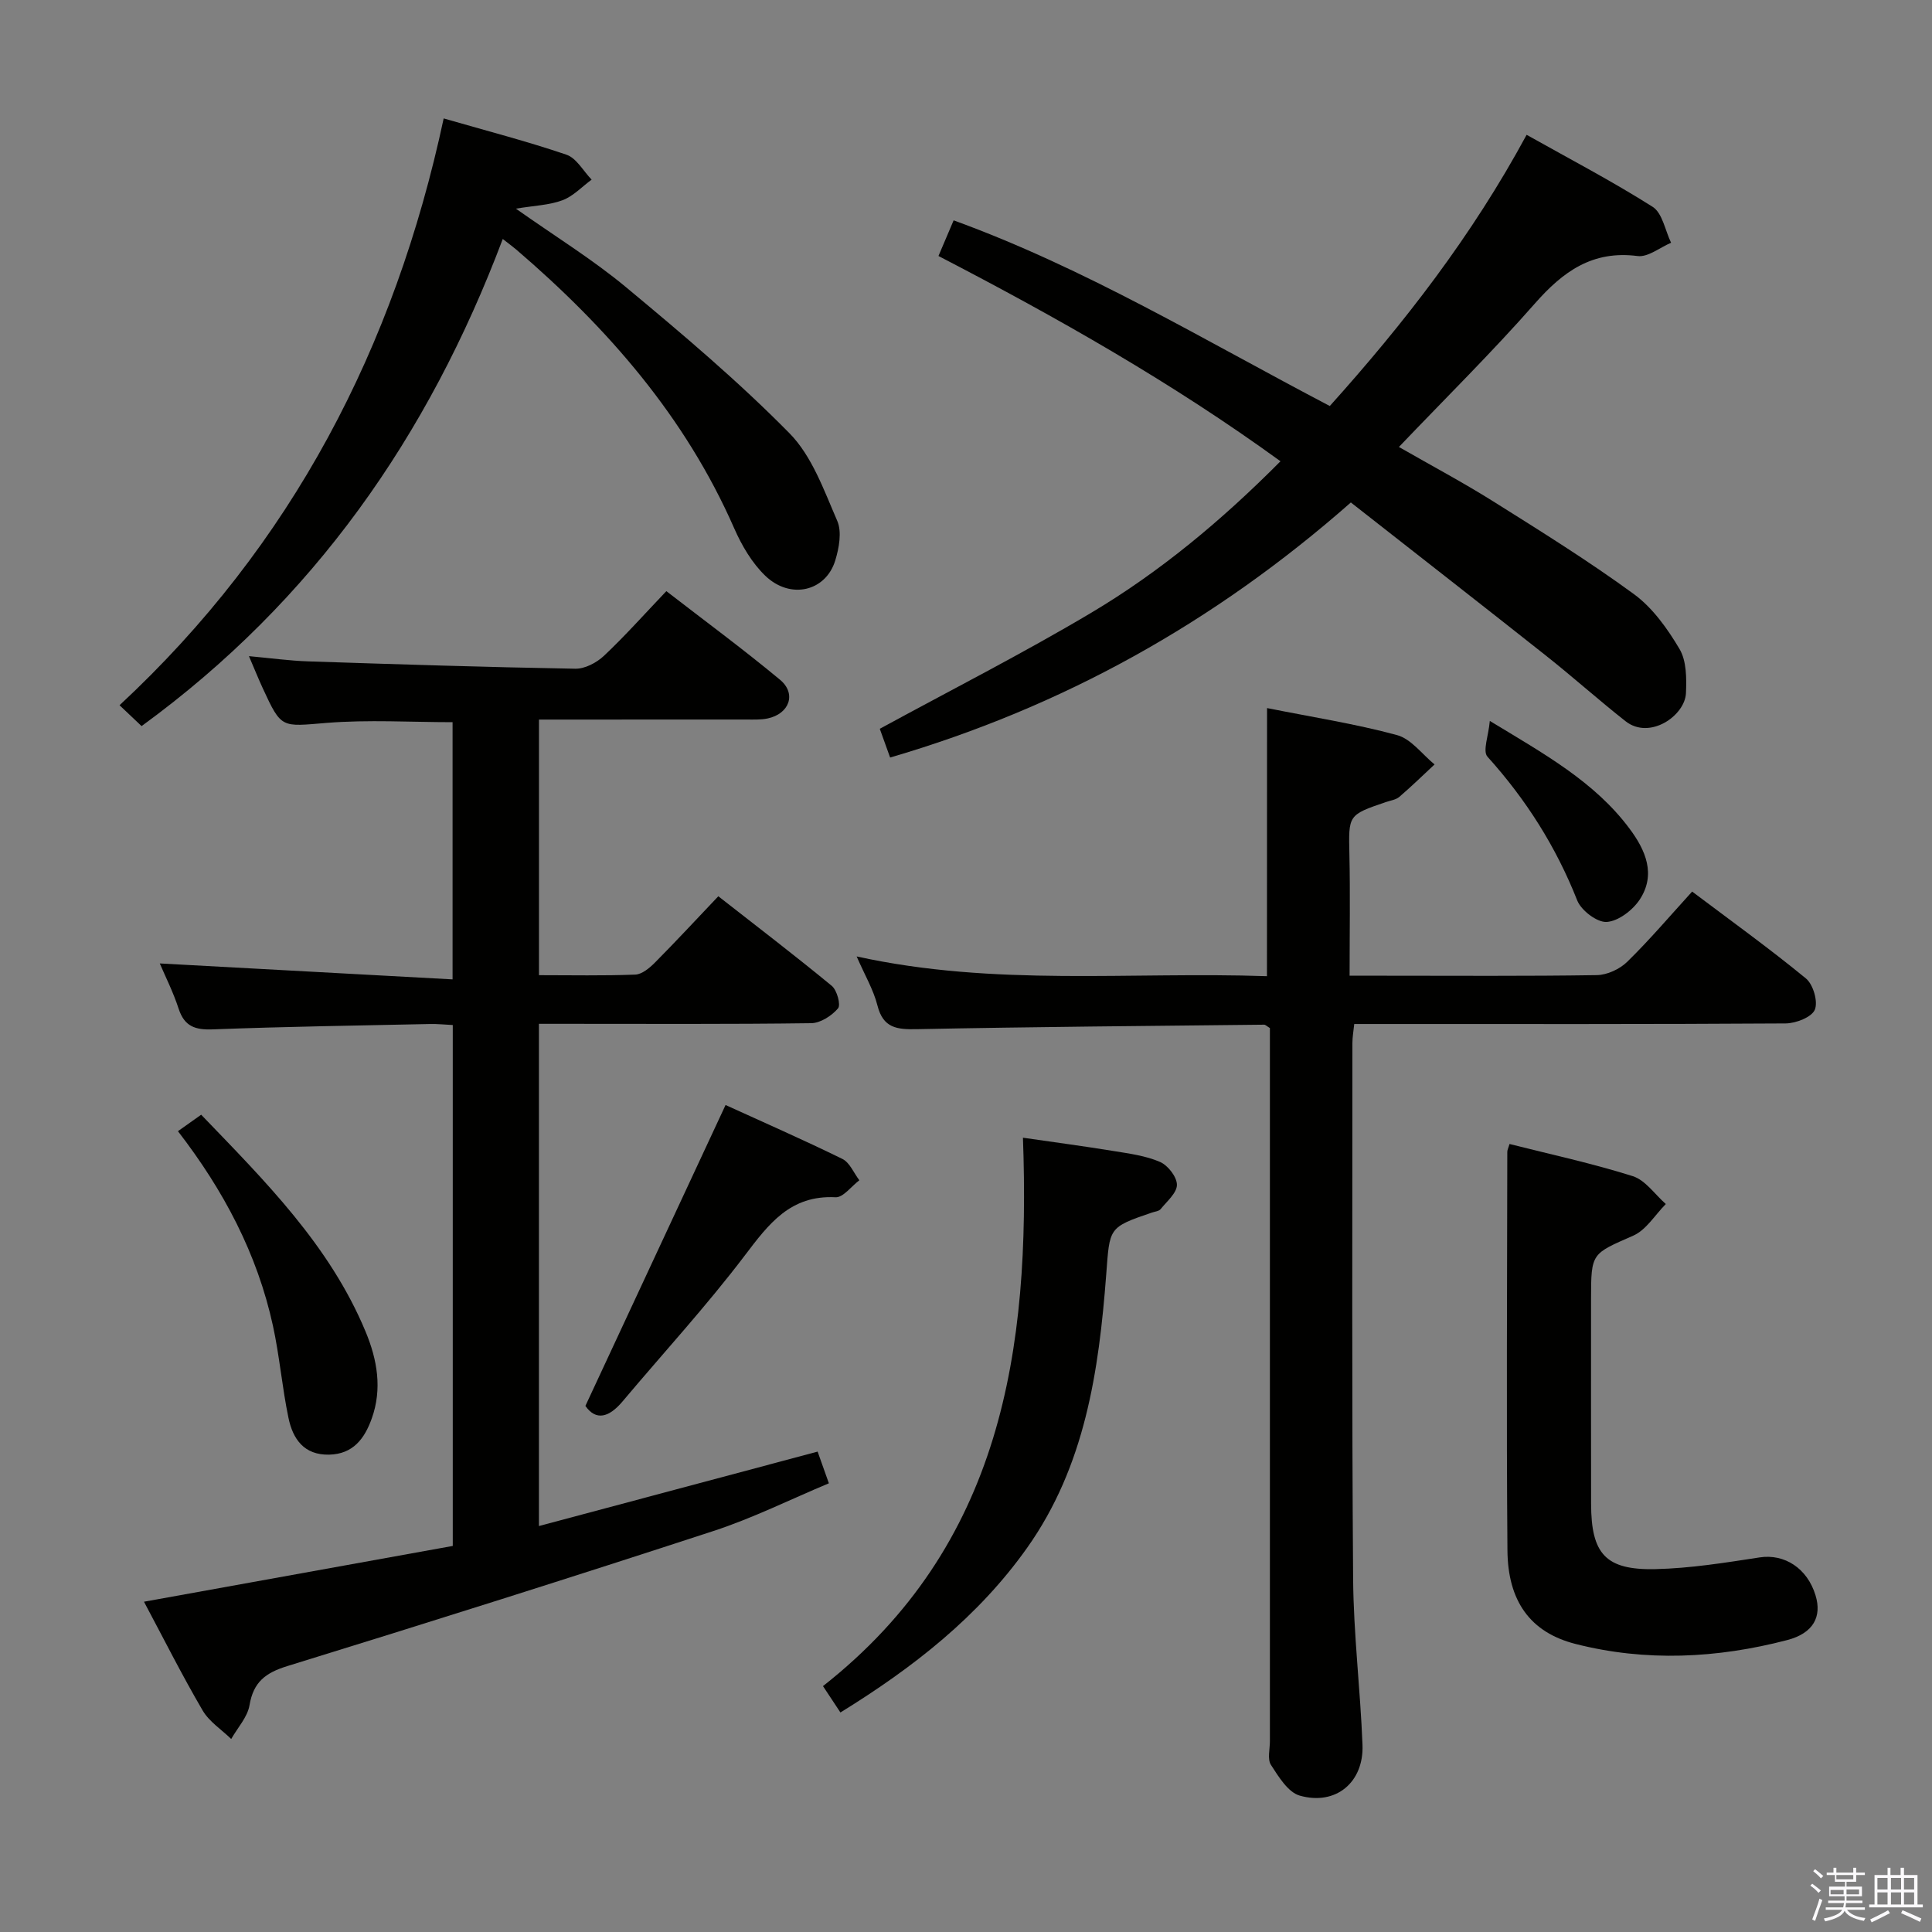 <svg enable-background="new 0 0 400 400" viewBox="0 0 400 400" xmlns="http://www.w3.org/2000/svg"><rect x="0" y="0" width="400" height="400" fill="#808080" stroke="none"/><path d="m374.8 390.4.4-.4c.7.5 1.3 1 1.8 1.4l-.5.5c-.5-.6-1.1-1.1-1.7-1.5zm1 7.3-.6-.3c.5-1.4 1.1-2.8 1.5-4.3.2.1.4.2.6.3-.5 1.3-1 2.8-1.5 4.3zm-.4-10.3.4-.4c.4.3 1 .8 1.7 1.4l-.5.5c-.4-.5-1-1-1.6-1.5zm2.5.3h1.7v-1h.6v1h3.5v-1h.6v1h1.8v.5h-1.8v1.4h-2v1h3.2v2h-3.2v.9h3.3v.5h-3.4c0 .3-.1.6-.1.9h4v.5h-3.7c.7.9 1.9 1.5 3.8 1.7-.1.2-.2.4-.3.6-2.1-.4-3.5-1.1-4-2.1-.4 1-1.8 1.7-4 2.2-.1-.2-.2-.4-.3-.6 2.1-.4 3.4-1 3.8-1.8h-3.4v-.5h3.6c.1-.3.1-.6.2-.9h-3.3v-.5h3.4c0-.3 0-.6 0-.9h-3.2v-2h3.3v-1h-2.1v-1.4h-1.7v-.5zm1.1 3.5v1h2.7c0-.3 0-.4 0-.4 0-.2 0-.2 0-.2 0-.1 0-.2 0-.3h-2.7zm1.2-3v.9h3.5v-.9zm4.7 3h-2.6v.6.4h2.6z" fill="#fbfafc"/><path d="m393.6 386.7h.6v1.5h2.8v6.1h1.1v.6h-11.1v-.6h1.1v-6.1h2.7v-1.5h.6v1.5h2.1v-1.5zm-2.7 8.8.4.6c-1.2.6-2.5 1.3-3.8 1.9-.1-.2-.2-.4-.3-.6 1.2-.6 2.5-1.2 3.7-1.9zm-2.2-6.7v2.4h2.1v-2.4zm0 3v2.5h2.1v-2.5zm2.8-3v2.4h2.1v-2.4zm0 3v2.5h2.1v-2.5zm6 6.1c-1.4-.7-2.7-1.3-3.9-1.8l.3-.6c1.5.6 2.7 1.2 3.9 1.7zm-1.2-9.1h-2.1v2.4h2.1zm-2.1 3v2.5h2.1v-2.5z" fill="#fbfafc"/><g fill="#010100"><path d="m29.81 331.62c21.71-3.92 42.74-7.72 63.93-11.55 0-36.16 0-71.76 0-107.85-1.56-.07-3.16-.25-4.75-.21-14.97.32-29.95.54-44.91 1.11-3.68.14-5.9-.6-7.1-4.29-1.12-3.44-2.77-6.71-3.9-9.36 20.03 1.09 40.14 2.19 60.62 3.3 0-18.5 0-35.75 0-53.25-8.63 0-17.41-.55-26.09.15-9.35.76-9.32 1.27-13.2-7.16-.89-1.93-1.68-3.89-2.87-6.66 4.52.41 8.37.95 12.24 1.08 18.44.61 36.88 1.2 55.33 1.52 1.98.04 4.41-1.24 5.92-2.66 4.35-4.09 8.33-8.58 12.93-13.4 7.92 6.13 15.91 12.01 23.53 18.34 3.47 2.88 1.95 7.07-2.57 8.02-1.44.3-2.98.22-4.47.22-14.15.01-28.31.01-42.86.01v52.92c6.72 0 13.33.14 19.93-.12 1.39-.05 2.95-1.36 4.05-2.46 4.33-4.36 8.51-8.88 13.15-13.76 7.94 6.21 15.83 12.24 23.49 18.55 1.08.89 1.91 3.95 1.29 4.67-1.31 1.53-3.63 3.04-5.56 3.06-16.99.23-33.98.13-50.98.13-1.66 0-3.32 0-5.38 0v103.98c19.4-5.18 38.41-10.26 57.7-15.41.73 2.05 1.38 3.88 2.33 6.56-8.07 3.38-15.79 7.23-23.91 9.88-29.33 9.59-58.75 18.88-88.23 27.97-4.53 1.4-7 3.31-7.81 8.09-.42 2.48-2.48 4.68-3.79 7-2.01-1.96-4.57-3.59-5.93-5.93-4.25-7.27-8.05-14.83-12.13-22.49z"/><path d="m262.33 146.6c9.42 1.88 18.29 3.26 26.9 5.59 2.93.79 5.21 3.98 7.78 6.08-2.42 2.25-4.78 4.56-7.29 6.71-.71.61-1.82.75-2.76 1.07-7.9 2.69-7.76 2.68-7.58 10.94.18 8.12.04 16.25.04 25.02h7.18c14.66 0 29.33.11 43.99-.12 2.15-.03 4.76-1.24 6.31-2.76 4.62-4.52 8.82-9.47 13.44-14.54 8.05 6.06 16 11.78 23.55 17.98 1.51 1.24 2.55 4.8 1.85 6.48-.65 1.55-3.91 2.82-6.03 2.84-27.83.18-55.65.12-83.48.12-1.82 0-3.65 0-5.85 0-.14 1.42-.38 2.68-.38 3.94 0 36.99-.13 73.98.15 110.97.09 11.45 1.5 22.89 1.94 34.34.3 7.76-5.54 12.63-13 10.5-2.42-.69-4.37-3.91-5.95-6.35-.77-1.19-.22-3.25-.22-4.91 0-47.32 0-94.65 0-141.97 0-1.97 0-3.93 0-5.68-.66-.4-.93-.71-1.2-.7-23.97.26-47.94.45-71.91.93-4.11.08-6.96-.21-8.14-4.89-.83-3.28-2.63-6.31-4.31-10.17 28.61 6.3 56.75 3.11 84.95 4.09.02-18.63.02-36.81.02-55.51z"/><path d="m279.68 104.03c-28.3 24.92-59.75 42.38-95.39 52.81-.75-2.08-1.52-4.23-2.14-5.95 14.73-8.03 29.49-15.53 43.69-23.97 14.33-8.52 27.11-19.18 39.27-31.42-22.45-16.3-46.22-29.75-70.81-42.5 1.09-2.56 2.04-4.79 3.14-7.38 27.34 9.93 51.93 24.85 77.88 38.44 15.39-17.14 29.38-35.12 40.75-56.15 8.94 5.02 17.74 9.62 26.09 14.91 2.03 1.29 2.59 4.9 3.82 7.44-2.32.98-4.78 3.03-6.93 2.75-9.35-1.21-15.44 3.2-21.27 9.83-8.88 10.1-18.48 19.57-28.15 29.7 6.71 3.85 13.27 7.34 19.55 11.28 9.84 6.18 19.74 12.34 29.11 19.19 3.88 2.84 6.96 7.17 9.45 11.38 1.45 2.46 1.45 6.06 1.32 9.11-.2 4.67-7.5 9.76-12.51 5.82-5.61-4.42-10.93-9.19-16.53-13.62-13.28-10.52-26.65-20.93-40.34-31.67z"/><path d="m29.31 150.33c-1.48-1.41-2.79-2.65-4.56-4.32 35.73-33.2 56.96-74.13 67.11-121.49 8.96 2.59 17.3 4.74 25.42 7.51 2.08.71 3.49 3.39 5.21 5.16-2 1.47-3.8 3.43-6.04 4.27-2.72 1.02-5.8 1.1-9.64 1.74 8.11 5.73 15.9 10.52 22.86 16.31 11.62 9.66 23.21 19.45 33.79 30.2 4.66 4.73 7.13 11.8 9.88 18.12.99 2.28.38 5.63-.41 8.21-1.96 6.4-9.27 8.15-14.46 3.19-2.78-2.66-4.91-6.31-6.48-9.89-10.14-23.1-26.22-41.49-45.13-57.69-.62-.53-1.28-1.01-2.77-2.17-15.37 40.77-39.19 74.93-74.78 100.85z"/><path d="m312.53 236.85c8.57 2.17 17.17 4.02 25.51 6.66 2.63.83 4.59 3.79 6.85 5.77-2.23 2.24-4.06 5.37-6.75 6.55-8.6 3.79-8.73 3.51-8.73 13.08 0 14.16-.02 28.31.01 42.47.02 10.34 3 13.72 13.31 13.49 7.22-.16 14.45-1.33 21.62-2.43 5.06-.77 9.82 2.2 11.54 7.87 1.33 4.36-.4 7.82-5.87 9.25-14.51 3.79-29.29 4.52-43.87.79-9.37-2.4-13.97-8.91-14.05-19.37-.23-27.48-.06-54.96-.03-82.44-.02-.44.23-.89.46-1.69z"/><path d="m174 354.55c-1.37-2.08-2.35-3.56-3.61-5.46 37.02-29.09 42.98-69.56 41.4-113.54 6.54.95 12.68 1.76 18.79 2.76 3.25.53 6.63.97 9.6 2.26 1.63.71 3.49 3.1 3.49 4.73 0 1.68-2.07 3.42-3.36 5.02-.36.45-1.2.52-1.82.73-9.07 3.09-8.72 3.11-9.46 12.84-1.52 19.98-4.38 39.68-16.41 56.62-10.09 14.21-23.48 24.7-38.62 34.04z"/><path d="m150.22 228.78c7.69 3.51 16.02 7.16 24.18 11.16 1.53.75 2.36 2.91 3.52 4.42-1.65 1.24-3.35 3.6-4.93 3.52-9.36-.48-13.83 5.51-18.8 12.07-7.92 10.44-16.83 20.13-25.28 30.18-2.79 3.32-5.49 4.12-7.71.95 9.72-20.87 19.27-41.37 29.02-62.3z"/><path d="m36.84 234.2c1.78-1.26 3.12-2.21 4.81-3.41 13.16 13.68 26.61 27.02 34.05 44.93 2.4 5.78 3.47 11.82 1.27 17.96-1.48 4.14-3.84 7.38-8.83 7.49-5.21.11-7.51-3.26-8.41-7.59-1.32-6.31-1.85-12.8-3.22-19.09-3.24-14.86-10.18-28-19.67-40.29z"/><path d="m308.45 149.26c11.33 6.87 21.68 12.59 28.92 22.29 3.34 4.47 5.53 9.49 2.12 14.69-1.45 2.2-4.42 4.48-6.83 4.64-1.99.13-5.28-2.37-6.11-4.45-4.39-11.12-10.6-20.91-18.59-29.77-1.03-1.16.23-4.36.49-7.4z"/></g></svg>